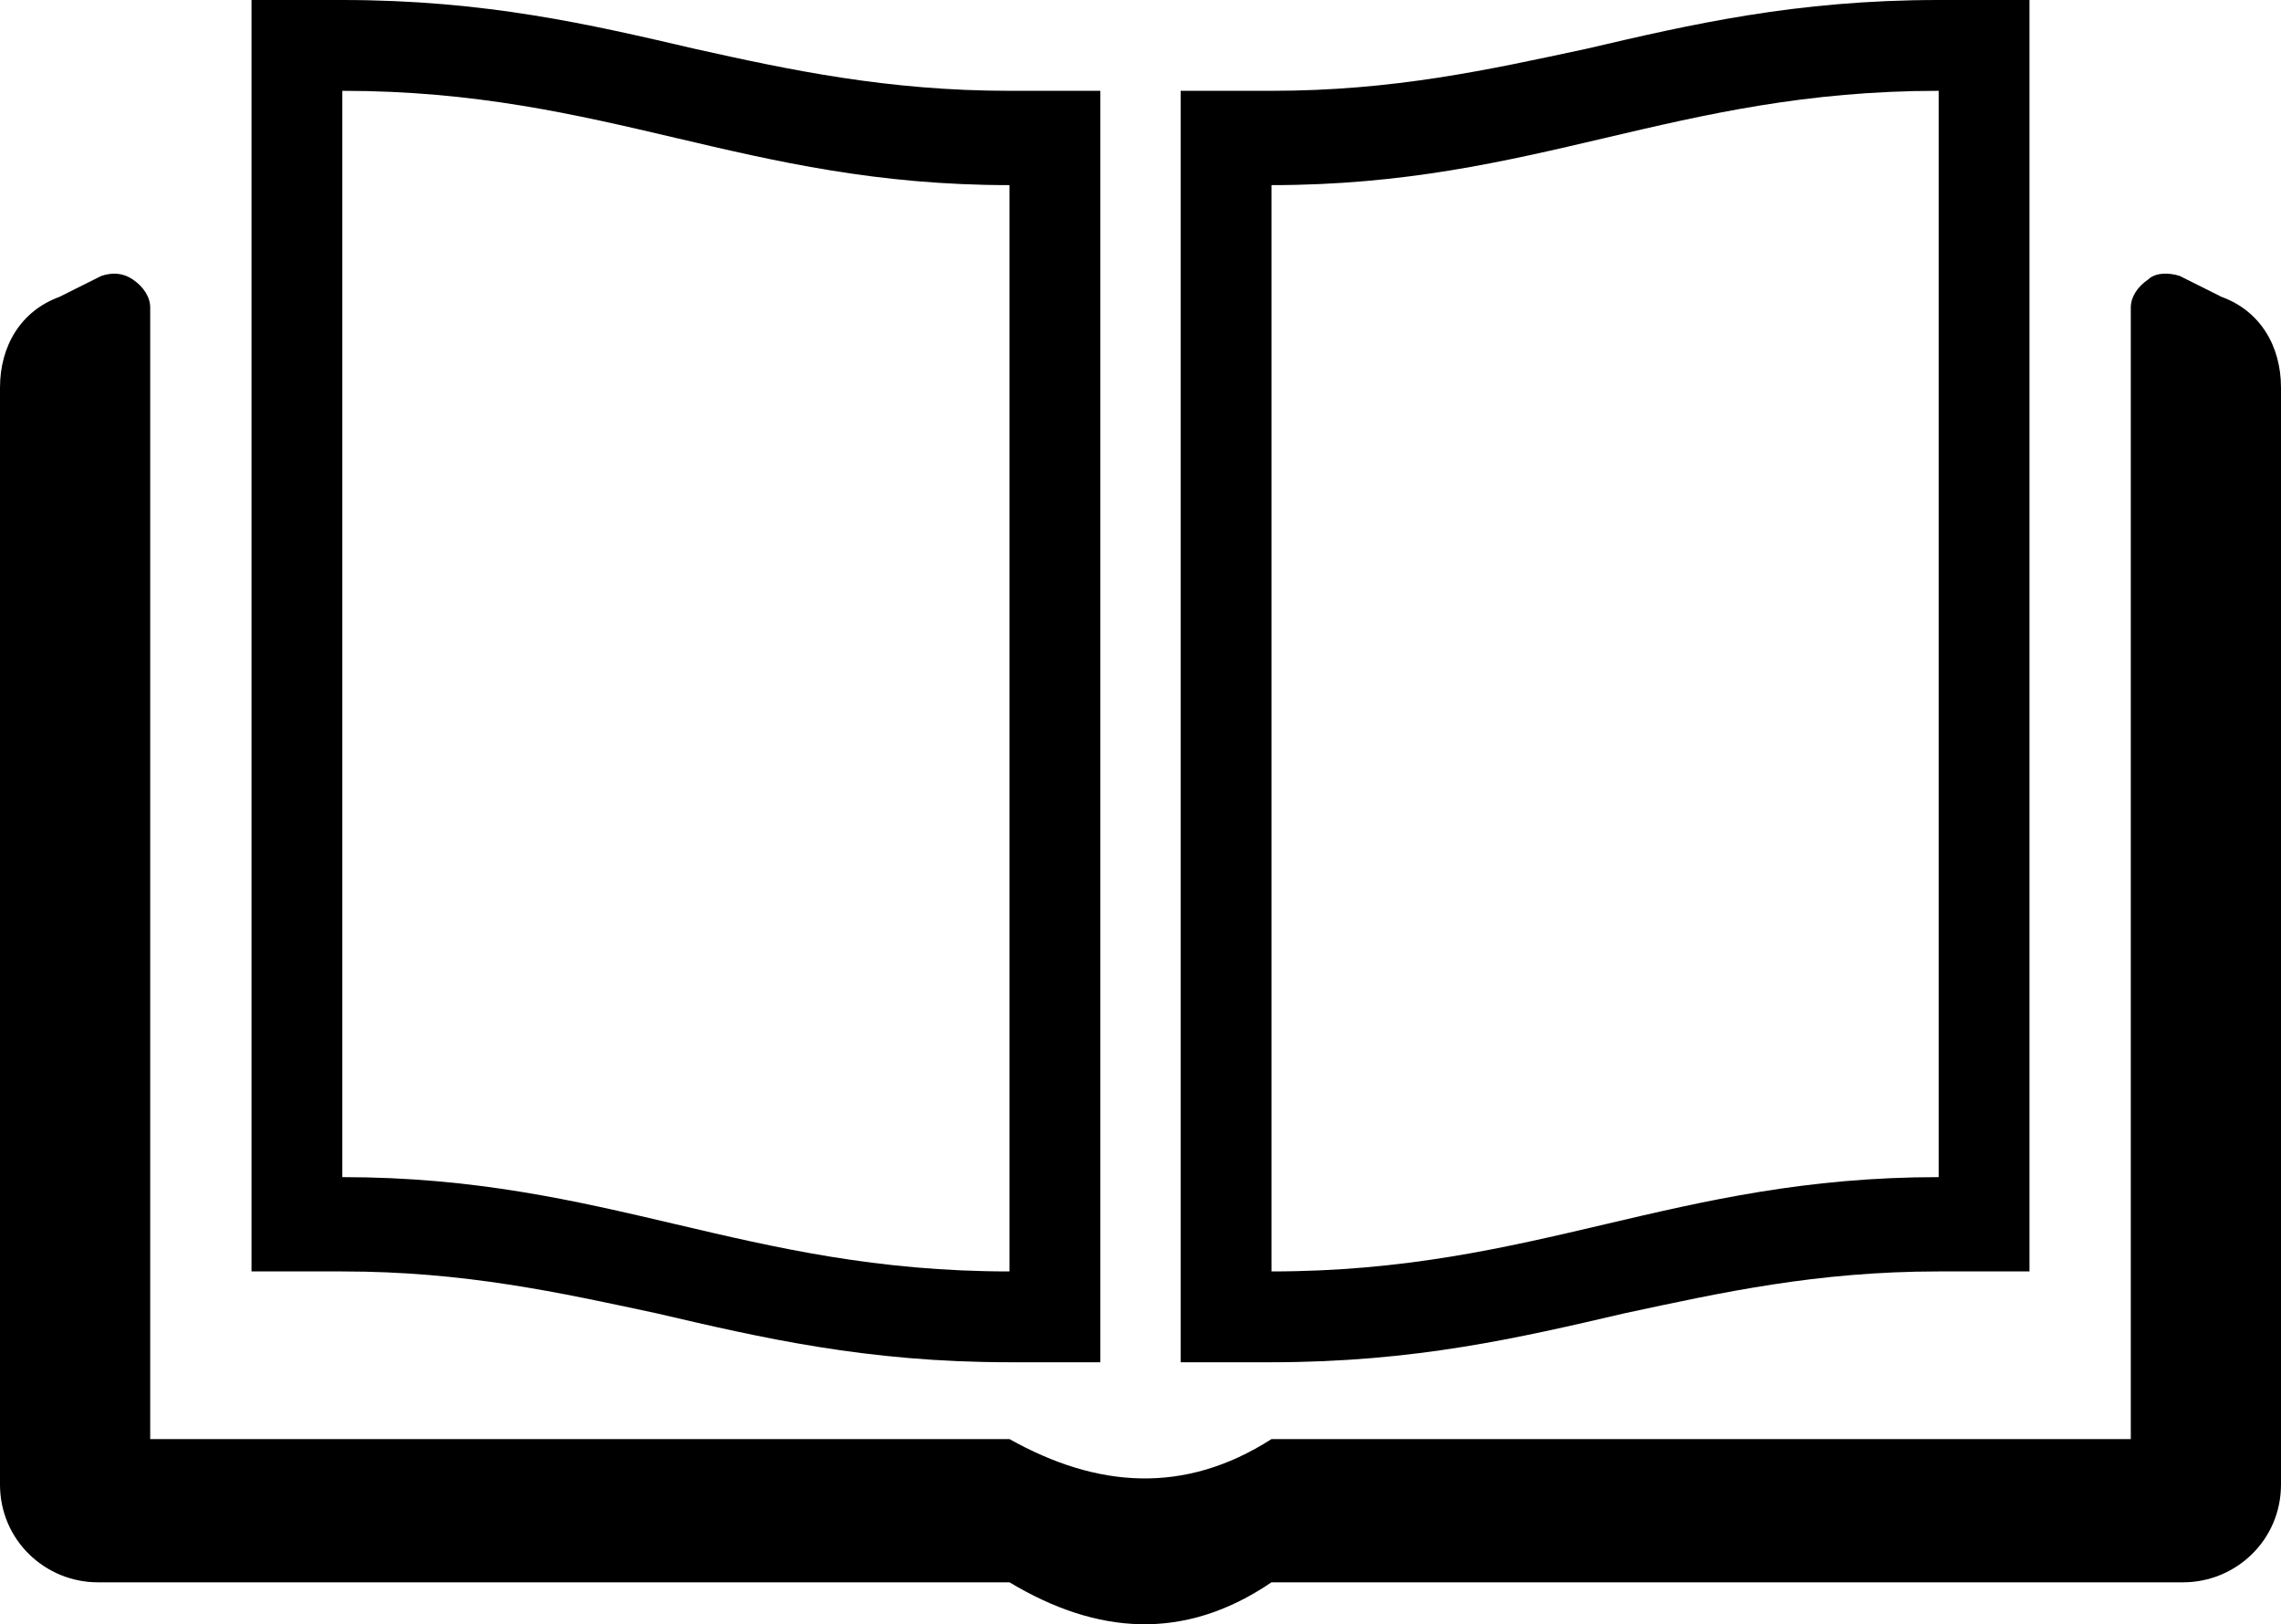 <?xml version="1.0" encoding="UTF-8"?>
<!DOCTYPE svg PUBLIC "-//W3C//DTD SVG 1.1//EN" "http://www.w3.org/Graphics/SVG/1.1/DTD/svg11.dtd">
<!-- Creator: CorelDRAW 2021 (64-Bit) -->
<svg xmlns="http://www.w3.org/2000/svg" xml:space="preserve" version="1.1" shape-rendering="geometricPrecision" text-rendering="geometricPrecision" image-rendering="optimizeQuality" fill-rule="evenodd" clip-rule="evenodd"
viewBox="0 0 653000 465000"
 xmlns:xlink="http://www.w3.org/1999/xlink"
 xmlns:xodm="http://www.corel.com/coreldraw/odm/2003">
 <g id="Слой_x0020_1">
  <g id="_2531675727104">
   <path fill="currentColor" d="M624000 79000l12000 6000c11000,4000 17000,14000 17000,26000l0 314000c0,16000 -13000,28000 -28000,28000l-261000 0c-25000,17000 -50000,15000 -75000,0l-261000 0c-15000,0 -28000,-12000 -28000,-28000l0 -314000c0,-12000 6000,-22000 17000,-26000l12000 -6000c3000,-1000 6000,-1000 9000,1000 3000,2000 5000,5000 5000,8000l0 324000 246000 0c25000,14000 50000,16000 75000,0l246000 0 0 -324000c0,-3000 2000,-6000 5000,-8000 2000,-2000 6000,-2000 9000,-1000z"/>
   <g>
    <path fill="currentColor" d="M364000 26000c35000,0 62000,-6000 90000,-12000 30000,-7000 60000,-14000 101000,-14000l26000 0 0 26000 0 311000 0 27000 -26000 0c-35000,0 -62000,6000 -90000,12000 -30000,7000 -60000,14000 -101000,14000l-26000 0 0 -26000 0 -311000 0 -27000 26000 0zm0 27000c76000,0 115000,-27000 191000,-27000l0 311000c-76000,0 -115000,27000 -191000,27000l0 -311000zm-266000 -27000c76000,0 115000,27000 191000,27000l0 311000c-76000,0 -115000,-27000 -191000,-27000l0 -311000zm0 -26000c41000,0 71000,7000 101000,14000 27000,6000 55000,12000 90000,12000l26000 0 0 27000 0 311000 0 26000 -26000 0c-41000,0 -71000,-7000 -101000,-14000 -28000,-6000 -55000,-12000 -90000,-12000l-26000 0 0 -27000 0 -311000 0 -26000 26000 0z"/>
   </g>
  </g>
 </g>
</svg>
